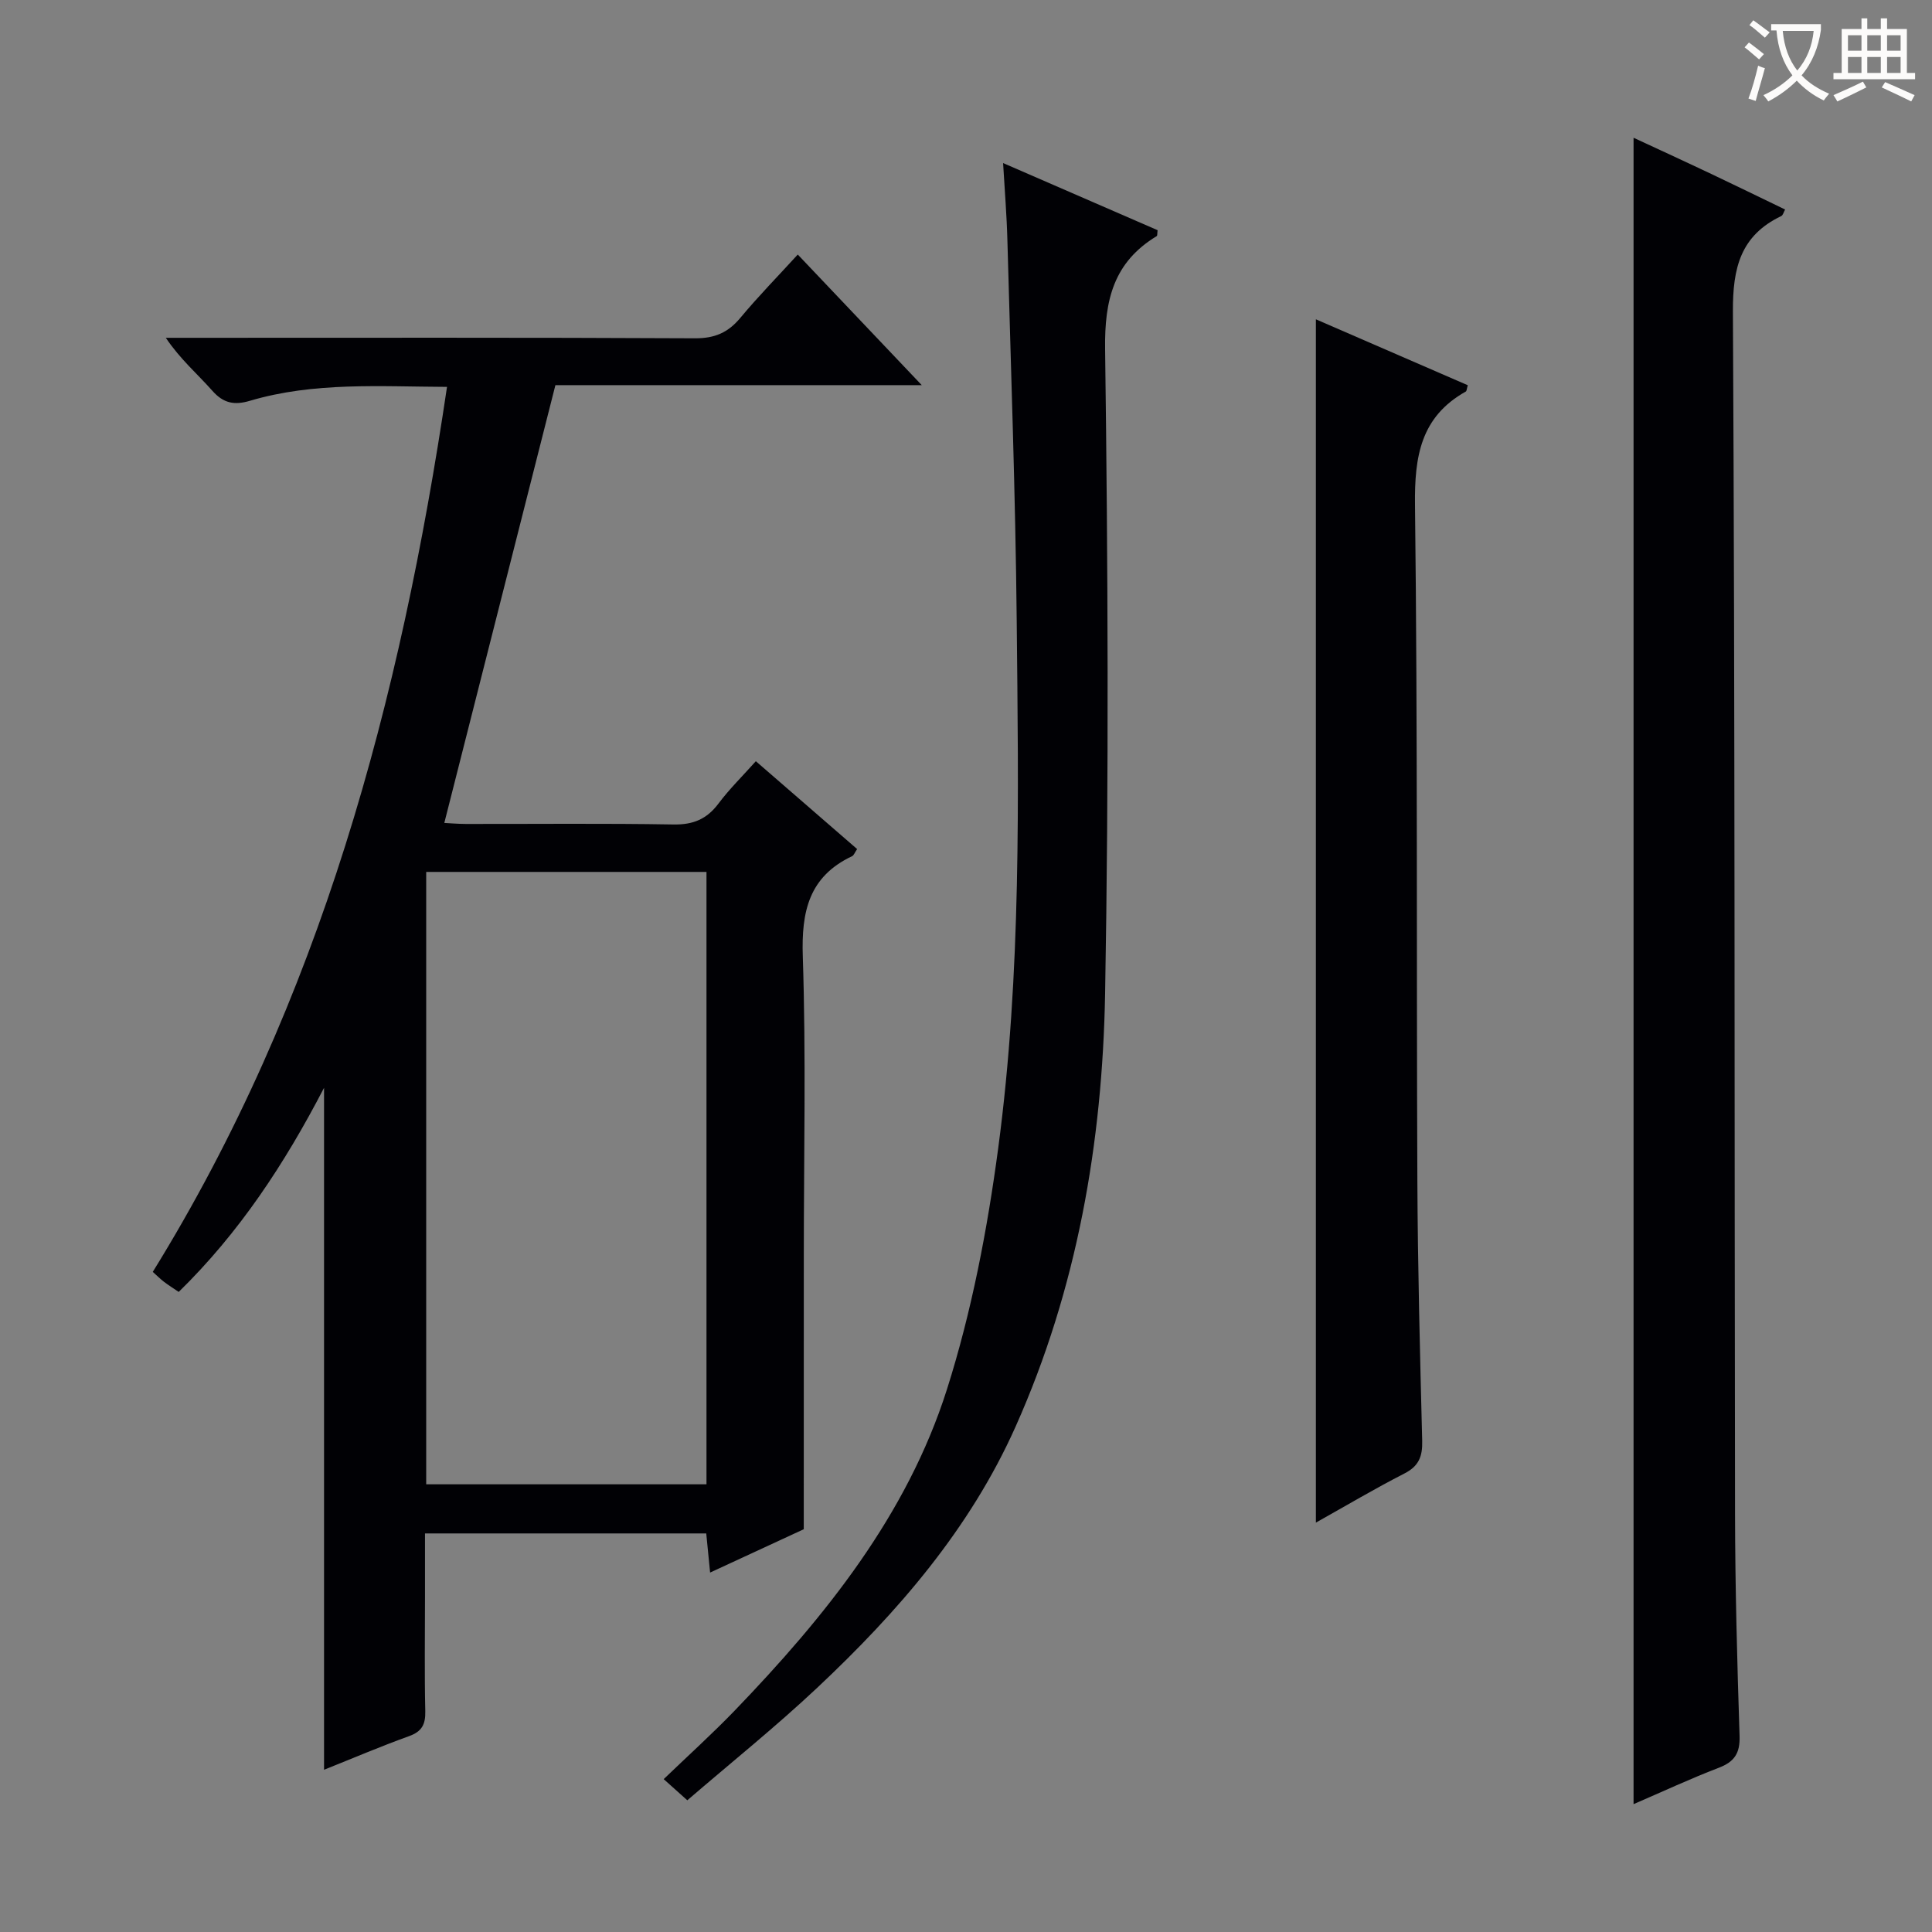 <svg enable-background="new 0 0 400 400" viewBox="0 0 400 400" xmlns="http://www.w3.org/2000/svg"><rect x="0" y="0" width="400" height="400" fill="#808080" stroke="none"/><g fill="#010105"><path d="m166.41 316.61c-5.41 2.5-12.14 5.62-19.39 8.97-.3-3.04-.54-5.44-.8-8.1-19.32 0-38.4 0-58.23 0v13.3c0 7.83-.12 15.67.06 23.49.06 2.73-.67 4.21-3.36 5.18-5.91 2.13-11.69 4.6-17.6 6.96 0-46.96 0-93.6 0-141.19-8.18 15.77-17.56 30.01-30.09 42.26-1.16-.79-2.12-1.39-3.02-2.07-.77-.59-1.46-1.29-2.35-2.08 34.73-56.17 51.27-118.23 60.92-183.23-13.94-.06-27.54-1.05-40.81 2.88-3.2.95-5.47.54-7.78-2.08-3.07-3.47-6.64-6.51-9.63-10.96h5.09c34.83 0 69.65-.08 104.48.1 4.08.02 6.84-1.18 9.38-4.23 3.71-4.46 7.78-8.61 11.89-13.11 8.51 8.96 16.72 17.61 25.67 27.04-26.09 0-51.24 0-75.85 0-7.74 30.51-15.31 60.35-23 90.64.99.05 2.72.2 4.45.21 14.33.02 28.66-.14 42.99.11 4.09.07 6.91-1.11 9.33-4.34 2.27-3.03 5.01-5.71 7.73-8.76 7.17 6.22 14.04 12.18 20.97 18.19-.5.72-.67 1.29-1.04 1.47-8.95 4.23-10.52 11.45-10.21 20.76.68 20.64.21 41.32.21 61.98-.01 18.43-.01 36.88-.01 56.61zm-20.14-9.3c0-42.51 0-84.55 0-126.79-19.52 0-38.71 0-58.03 0v126.79z"/><path d="m338.21 373.53c0-115.15 0-229.66 0-345.01 5.3 2.46 10.47 4.83 15.6 7.26 5.25 2.49 10.48 5.04 15.78 7.6-.31.54-.44 1.18-.8 1.35-8.43 4.04-10.06 10.72-10.01 19.77.44 82.99.3 165.98.44 248.97.03 15.31.44 30.62.94 45.93.12 3.59-1.06 5.37-4.36 6.62-5.85 2.24-11.53 4.9-17.59 7.51z"/><path d="m207.68 33.76c11.2 4.86 21.64 9.4 31.99 13.9-.09.67-.03 1.13-.18 1.22-8.9 5.39-10.83 13.18-10.69 23.4.59 44.48.79 88.97 0 133.44-.55 30.88-5.81 61.16-18.54 89.66-9.46 21.19-24.39 38.39-41.09 54.08-8.58 8.06-17.79 15.45-26.87 23.27-1.73-1.55-2.93-2.62-4.89-4.38 5.03-4.84 10.04-9.36 14.71-14.2 18.72-19.45 35.64-40.42 43.92-66.45 5.14-16.17 8.38-33.14 10.63-49.99 4.83-36.2 4.19-72.72 3.83-109.15-.26-26.28-1.22-52.55-1.93-78.83-.13-5.07-.55-10.15-.89-15.97z"/><path d="m272.44 315.24c0-83.26 0-165.93 0-249.13 10.42 4.52 20.95 9.09 31.45 13.65-.22.74-.22 1.19-.41 1.3-9.34 5.24-10.64 13.43-10.52 23.48.56 46.63.29 93.27.49 139.9.08 17.97.55 35.94 1 53.9.08 3.19-.69 5.21-3.7 6.74-6.16 3.15-12.11 6.69-18.31 10.16z"/></g><path d="m362.1 8.8c1.1.8 2.1 1.6 3.1 2.4l-1 1.1c-1.3-1.1-2.3-2-3-2.5zm1.9 4.8c.5.2.9.4 1.4.5-.6 2.3-1.3 4.5-1.9 6.8l-1.5-.5c.8-2.1 1.4-4.3 2-6.8zm-1-9.4c1.3.9 2.4 1.8 3.4 2.5l-1 1.1c-1.4-1.2-2.4-2.1-3.2-2.6zm3.7 2.2v-1.4h10.3v1.2c-.5 3.6-1.8 6.8-4 9.4 1.5 1.6 3.4 2.8 5.7 3.8-.3.4-.7.8-1.1 1.4-2.3-1.1-4.1-2.5-5.6-4.1-1.6 1.6-3.6 3.1-5.9 4.3-.3-.5-.7-.9-1-1.3 2.4-1.1 4.4-2.5 6-4.1-1.9-2.5-3-5.6-3.3-9.3h-1.1zm8.8 0h-6.4c.3 3.3 1.3 6 3 8.2 2-2.3 3.1-5.1 3.4-8.2z" fill="#fcfbfa"/><path d="m385.3 3.8h1.3v2.2h2.8v-2.2h1.3v2.2h4.1v9.1h1.7v1.3h-16.9v-1.3h1.7v-9.1h4.1v-2.2zm.4 13.1.7 1.2c-1.8.9-3.8 1.9-6 2.9-.2-.4-.5-.8-.8-1.3 2.3-1 4.3-1.9 6.1-2.8zm-3.1-6.4h2.8v-3.2h-2.8zm0 4.6h2.8v-3.3h-2.8zm4-4.6h2.8v-3.2h-2.8zm0 4.6h2.8v-3.3h-2.8zm3.7 1.9c2.1.9 4.1 1.8 6.1 2.7l-.7 1.3c-2.2-1.1-4.2-2-6.1-2.9zm3.2-9.7h-2.8v3.2h2.8zm-2.8 7.8h2.8v-3.3h-2.8z" fill="#fcfbfa"/></svg>